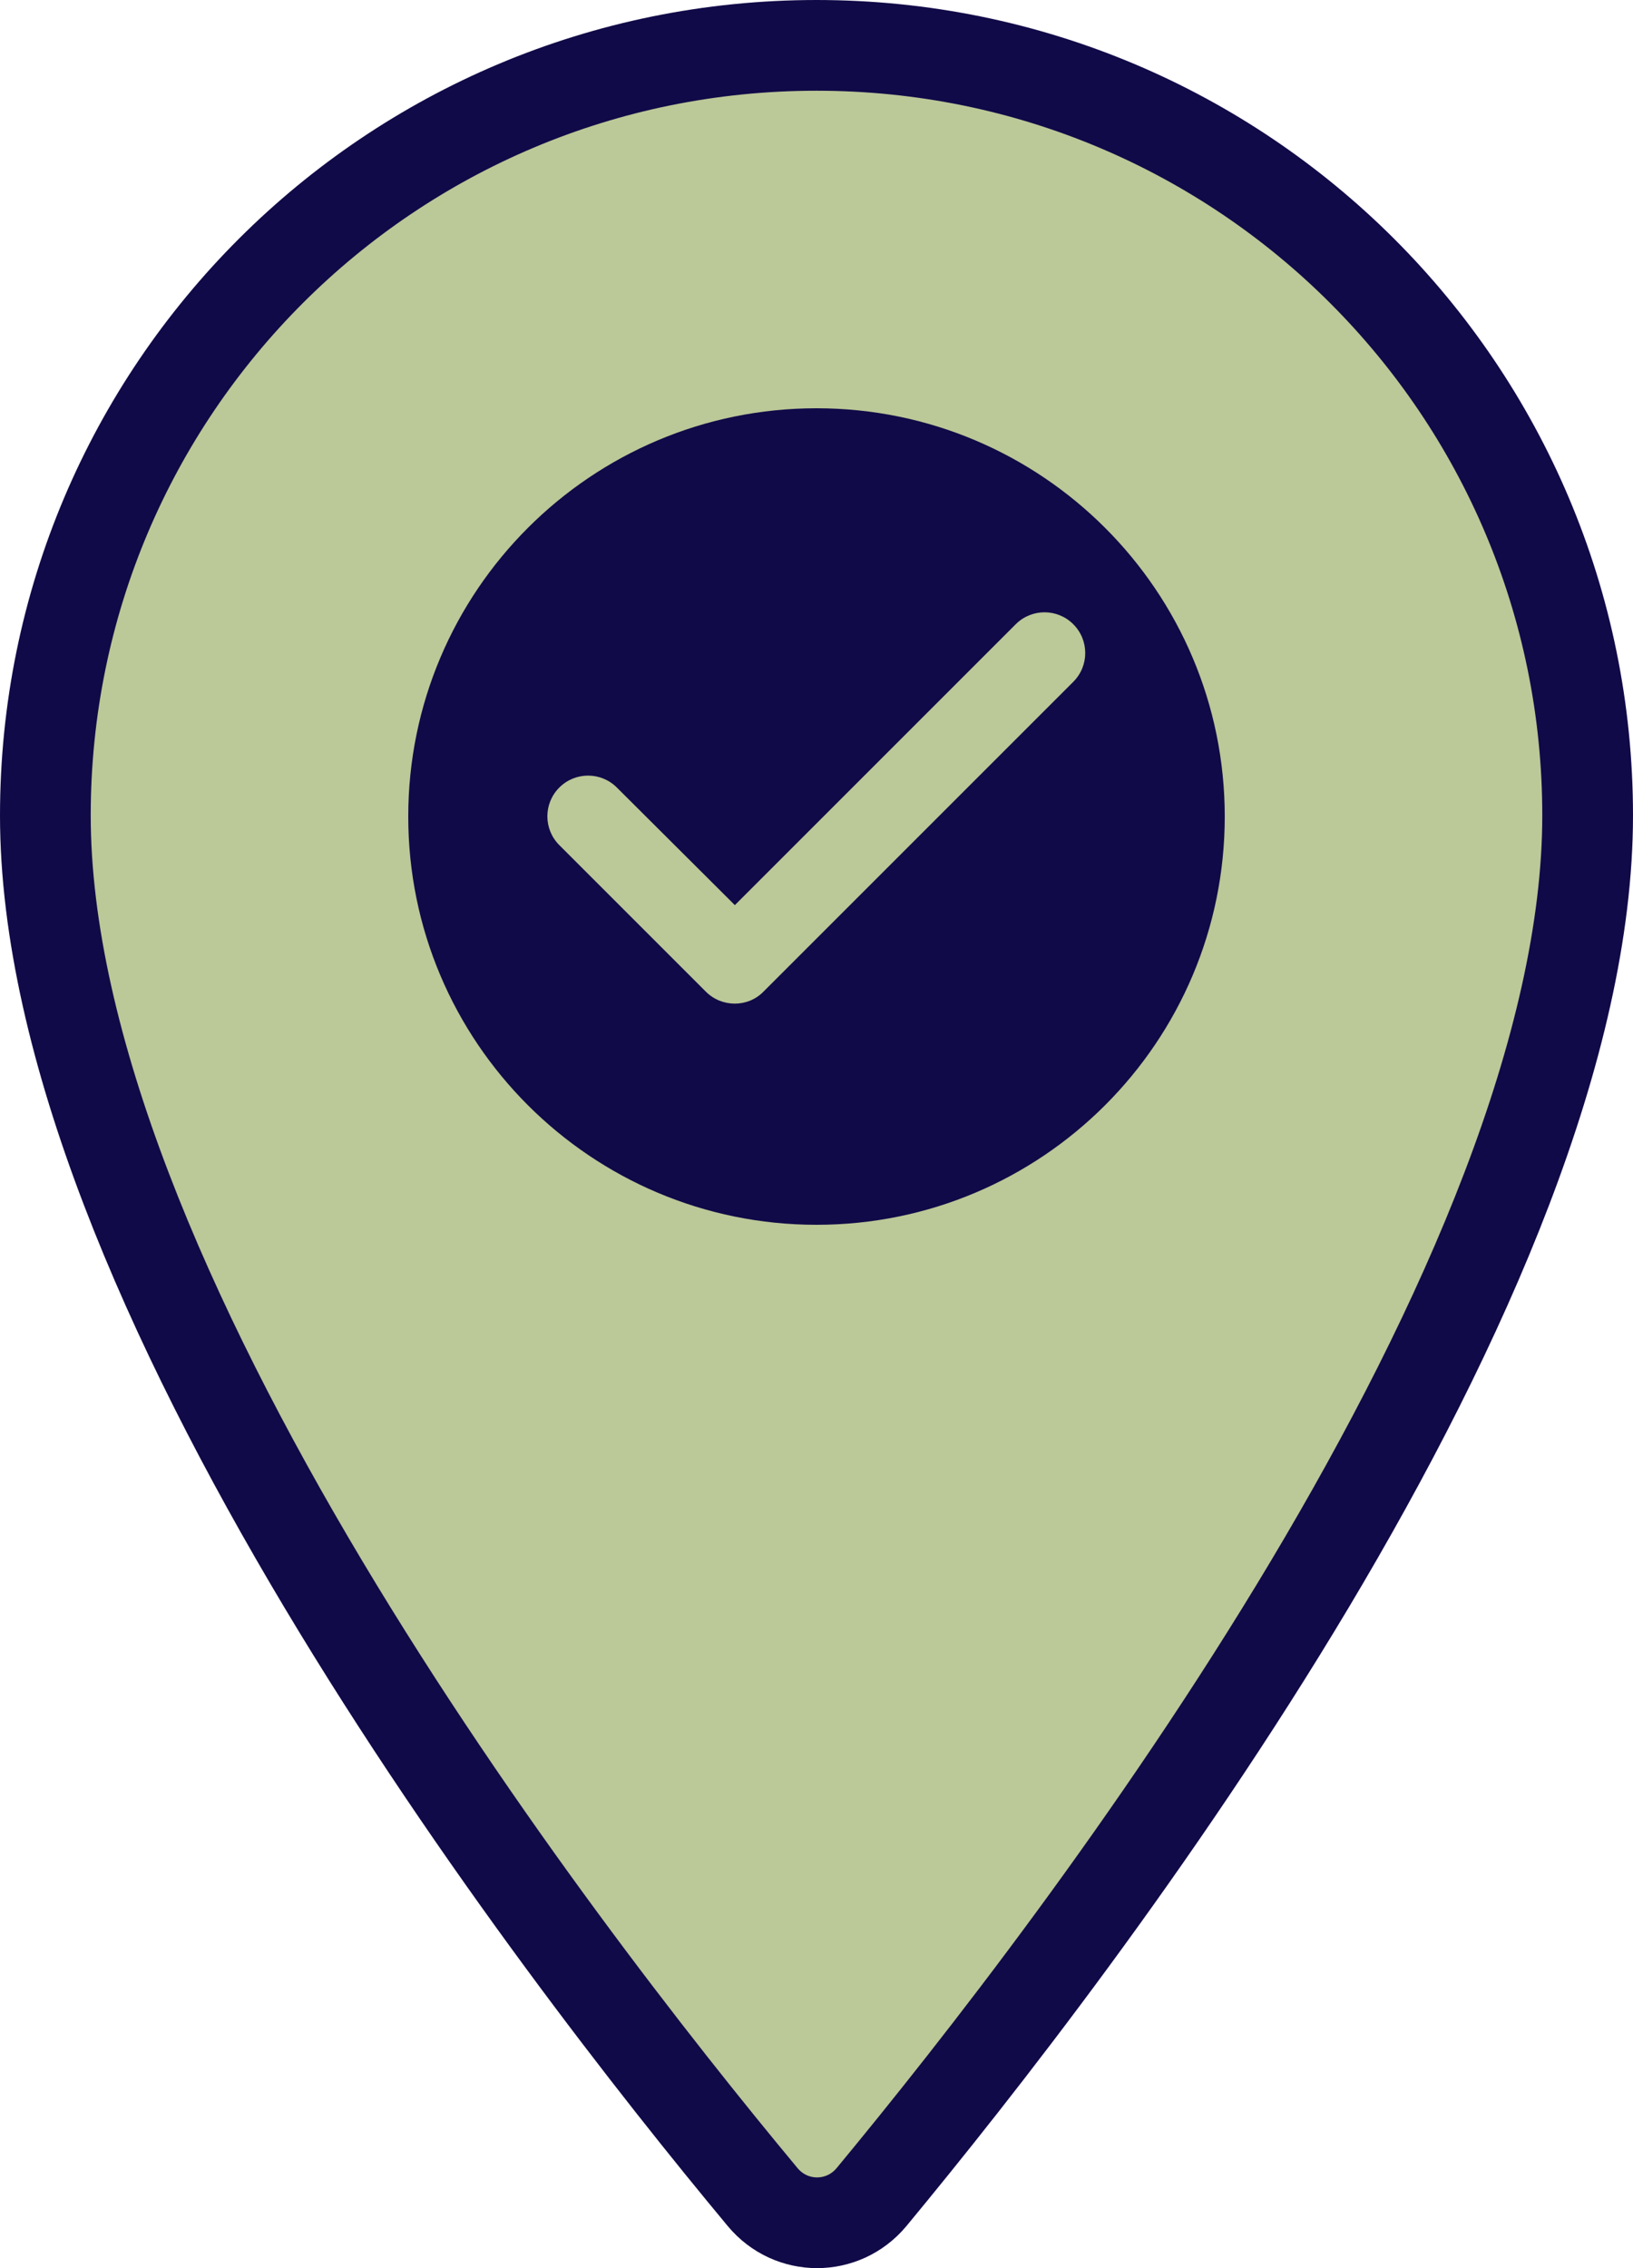 <svg width="36" height="50" viewBox="0 0 36 50" fill="none" xmlns="http://www.w3.org/2000/svg">
<path d="M1 17.976C1 8.592 8.6 1 18 1C27.4 1 35 8.592 35 17.976C35 23.041 32.287 29.208 28.877 34.92C25.492 40.59 21.523 45.642 19.211 48.436C18.582 49.188 17.442 49.188 16.814 48.435C14.49 45.642 10.515 40.59 7.126 34.92C3.713 29.208 1 23.041 1 17.976Z" fill="#BBC897" stroke="#110A48" stroke-width="2"/>
<path d="M18 9C13.032 9 9 13.032 9 18C9 22.968 13.032 27 18 27C22.968 27 27 22.968 27 18C27 13.032 22.968 9 18 9ZM15.561 21.861L12.33 18.63C11.979 18.279 11.979 17.712 12.33 17.361C12.681 17.01 13.248 17.01 13.599 17.361L16.2 19.953L22.392 13.761C22.743 13.41 23.31 13.41 23.661 13.761C24.012 14.112 24.012 14.679 23.661 15.03L16.83 21.861C16.488 22.212 15.912 22.212 15.561 21.861Z" fill="#110A48"/>
</svg>
